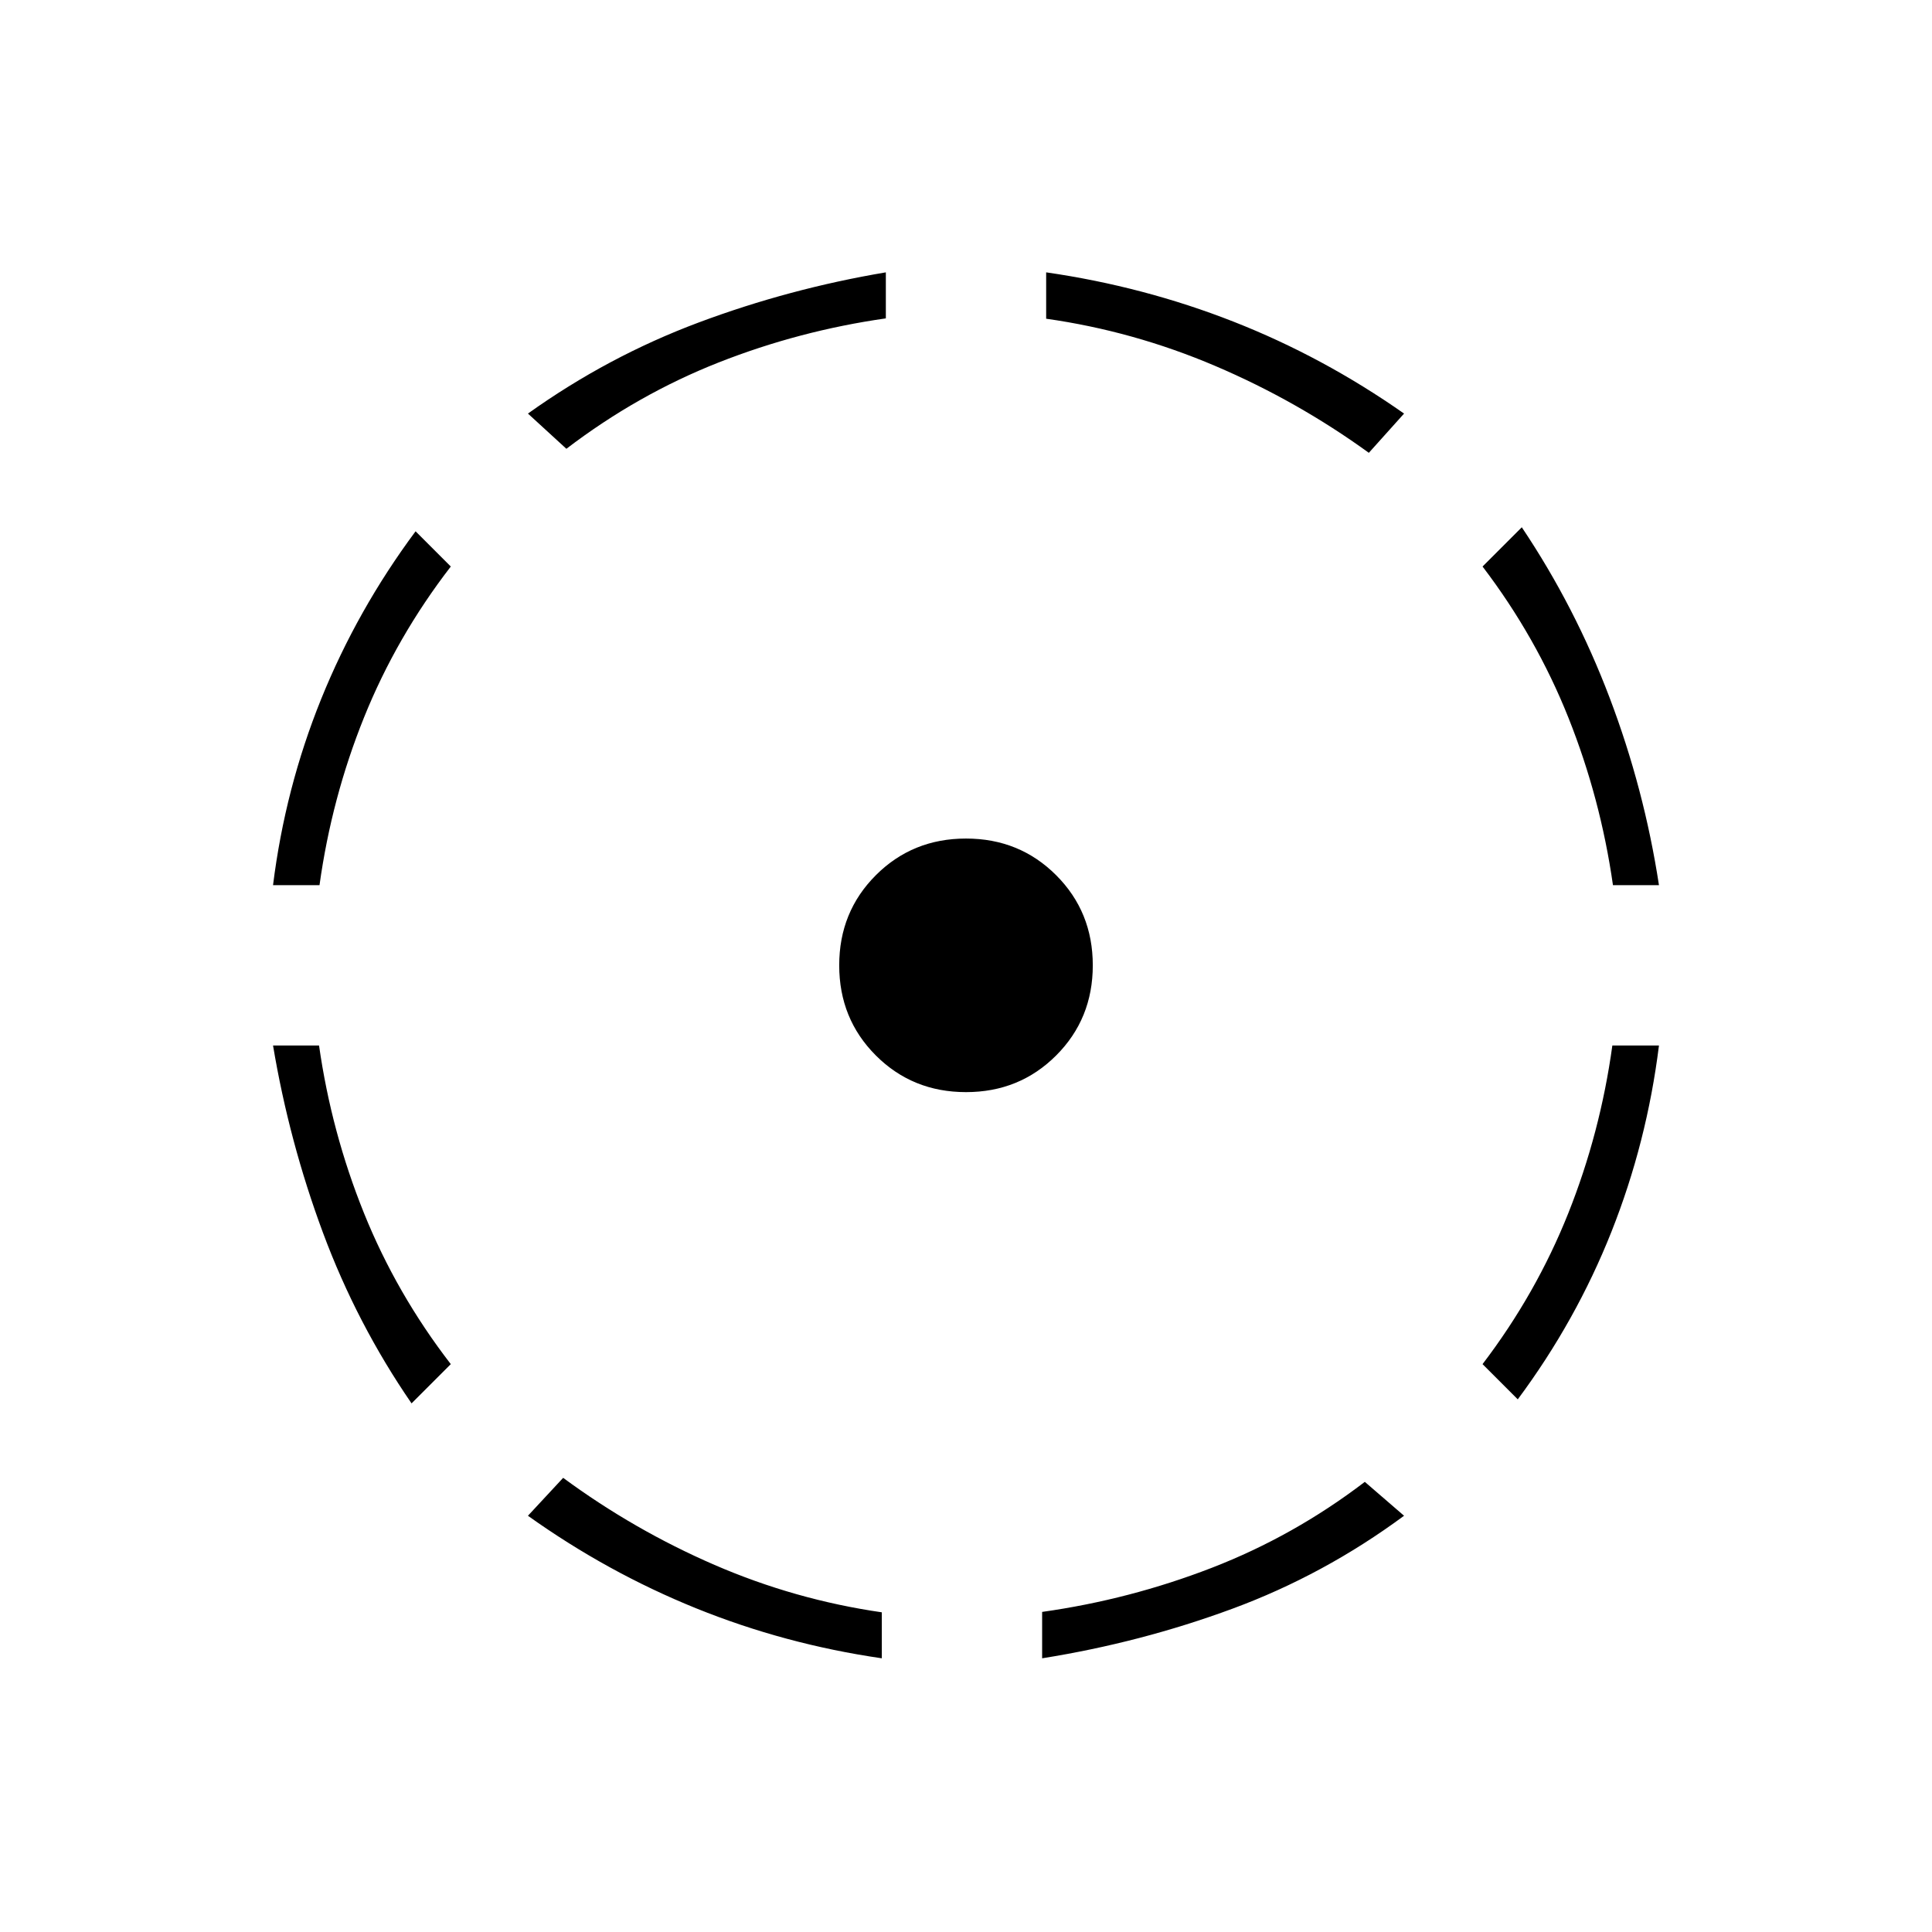 <svg xmlns="http://www.w3.org/2000/svg" height="40" viewBox="0 -960 960 960" width="40"><path d="M204.5-262.67q-27.17-39.5-44-84.75t-24.83-93.08h22.86q6.15 43.14 22.31 83.24Q197-317.17 224-282.17l-19.5 19.5Zm-68.83-257.5q6-48.16 23.93-92.52 17.94-44.35 46.9-83.31l17.5 17.5q-27 35-43.1 74.95t-22.14 83.38h-23.09ZM438.17-136q-48.17-7-92.29-24.85-44.13-17.86-83.55-45.98l17.5-18.84q35.22 25.94 75.22 43.27 40 17.32 83.12 23.55V-136ZM281.43-737l-19.1-17.5q39.82-28.43 84.85-45.26 45.03-16.84 92.99-24.91v22.87q-43.14 6.15-83.24 21.97-40.1 15.83-75.5 42.83ZM480-417.33q-26.58 0-44.79-18.21T417-480.33q0-26.59 18.21-44.79 18.21-18.21 44.79-18.21t44.79 18.21Q543-506.92 543-480.33q0 26.58-18.21 44.79T480-417.33ZM517.83-136v-23.05q43.5-6.12 84.32-21.92 40.82-15.81 76.02-42.7l19.5 16.84q-39.75 29.37-85.25 46.18T517.83-136Zm162.34-599q-35.67-25.83-76.34-43.17-40.68-17.33-84-23.46v-23.04q48.5 7 93.09 24.5 44.58 17.5 84.75 45.67l-17.5 19.5Zm74 470.33-17.5-17.5q26.66-35 42.59-74.95 15.93-39.95 21.91-83.38h23.16q-6 48.17-23.6 92.52-17.6 44.35-46.56 83.31Zm47.3-255.5q-6.15-43.13-22.14-83.23-16-40.1-42.66-75.1l19.5-19.5q26.5 39.5 43.66 84.75Q817-568 824.33-520.17h-22.86Z"/></svg>